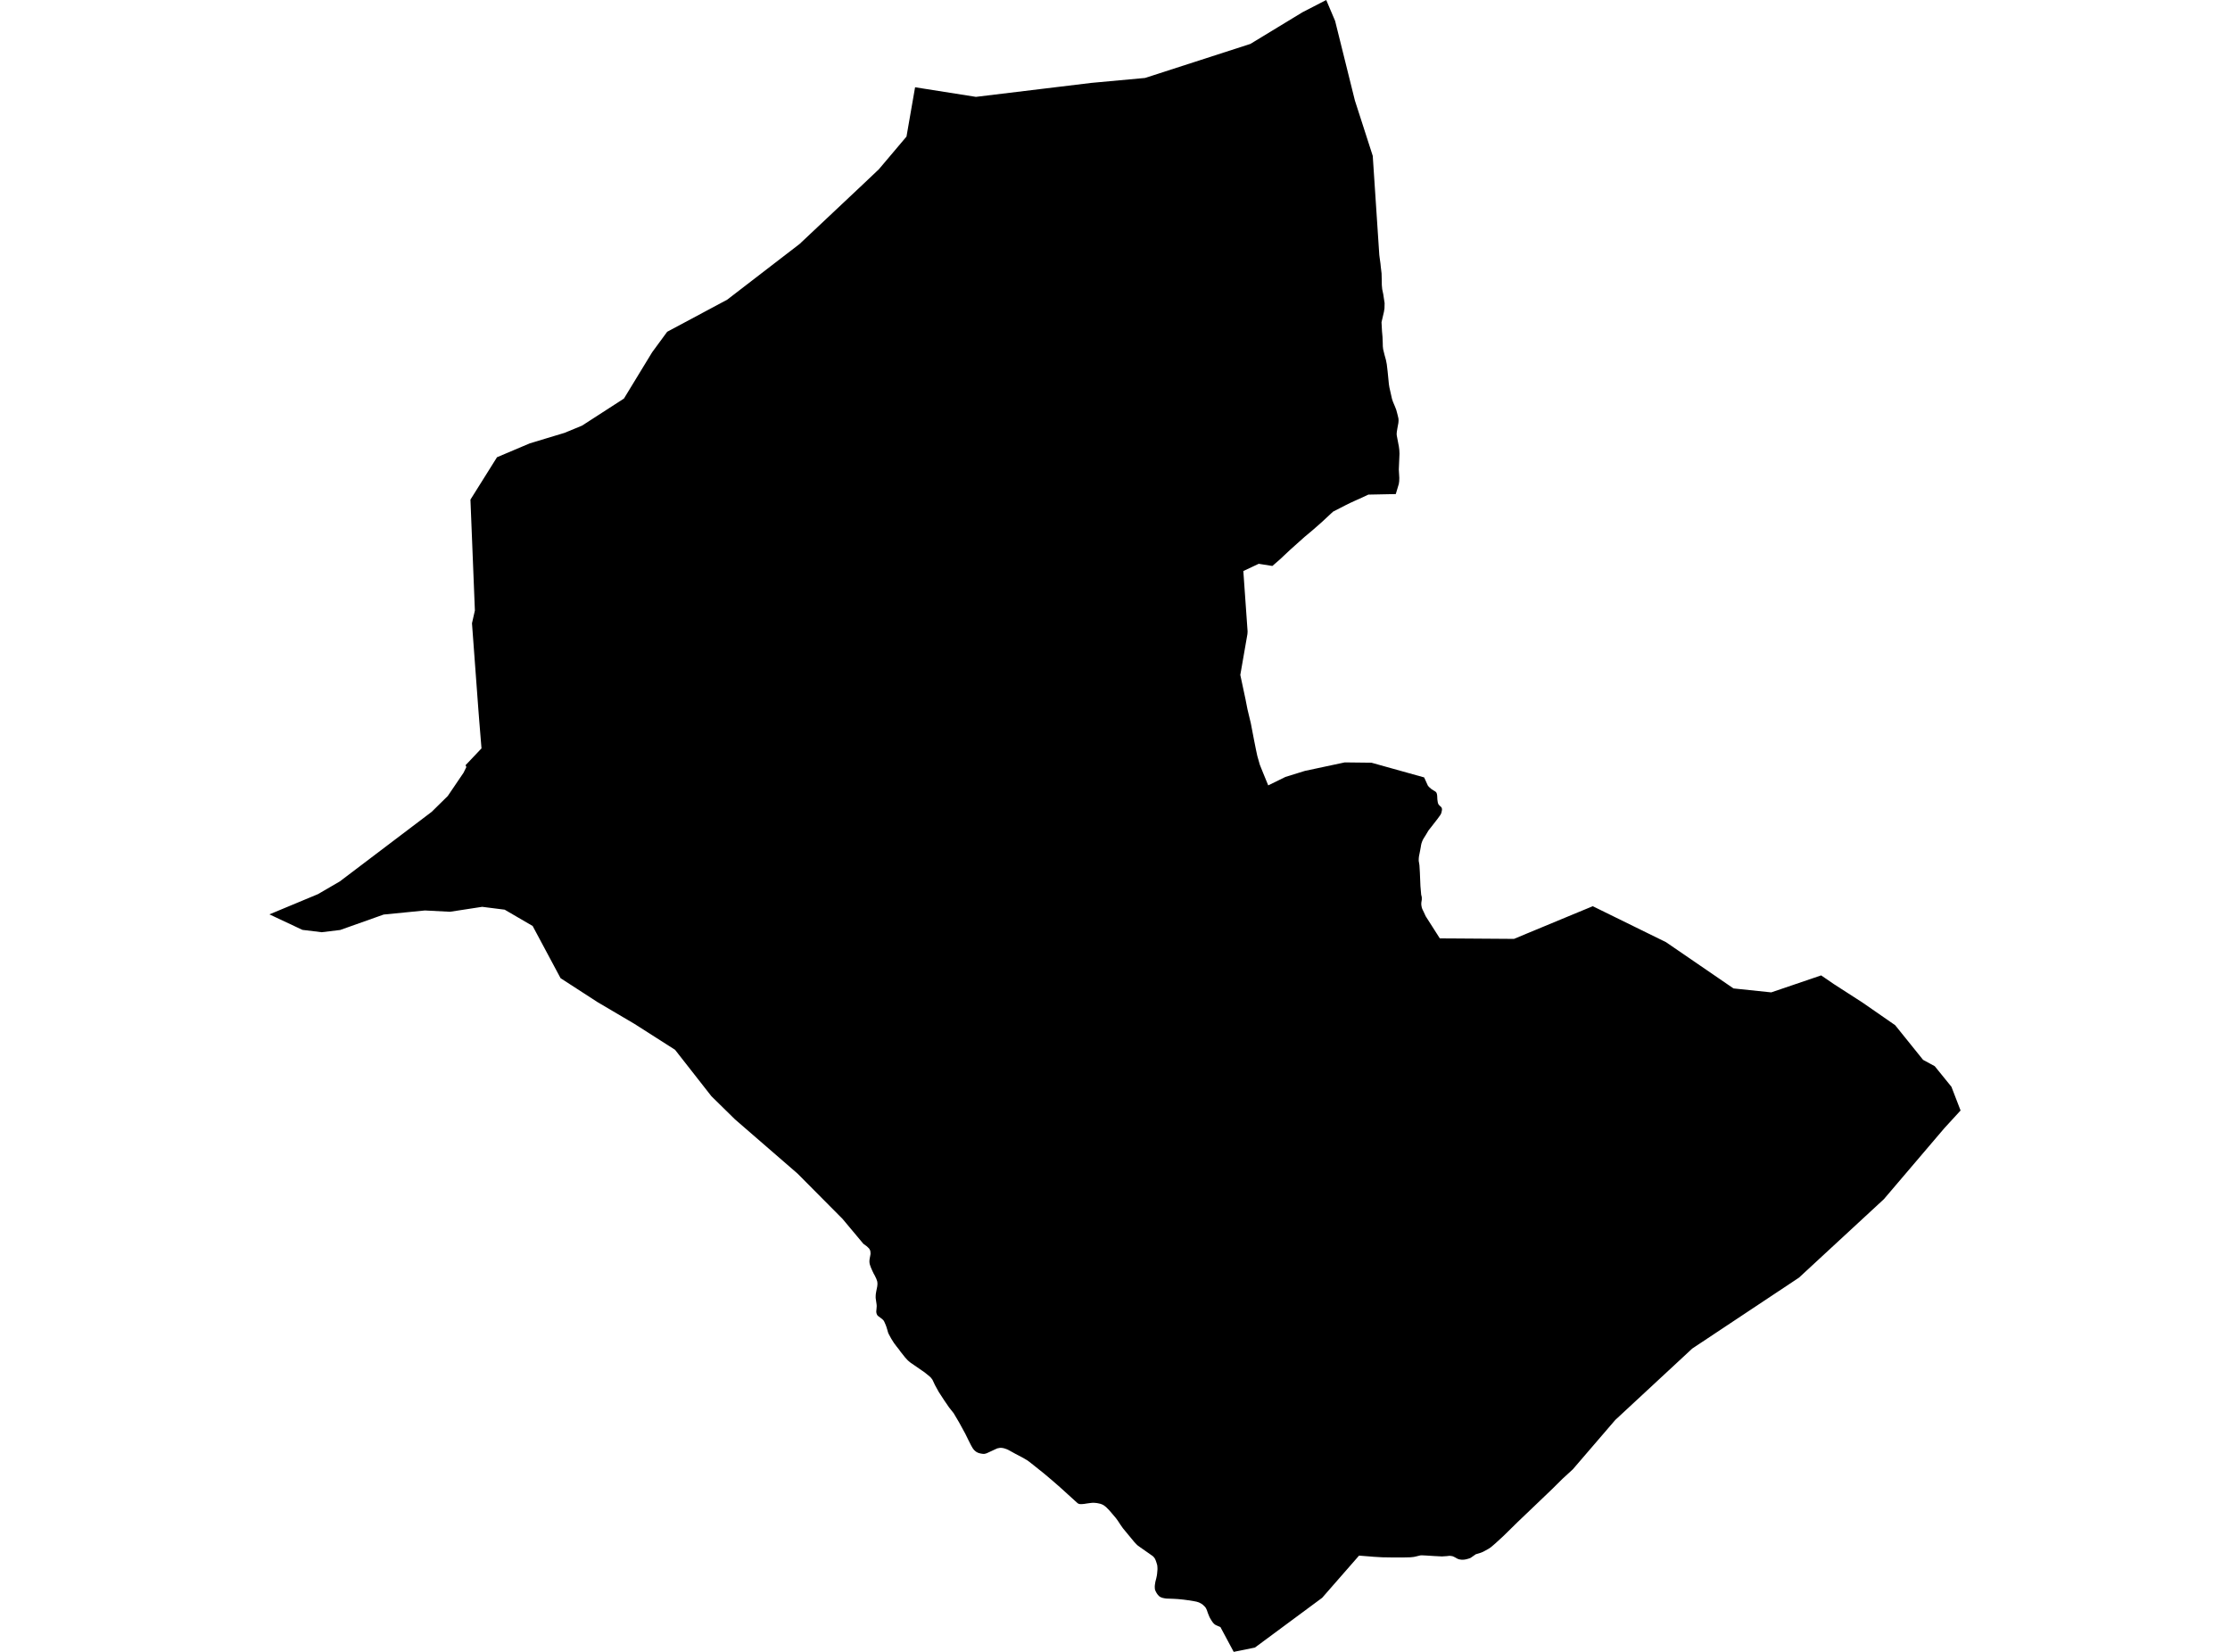 <?xml version='1.0'?>
<svg  baseProfile = 'tiny' width = '540' height = '400' stroke-linecap = 'round' stroke-linejoin = 'round' version='1.1' xmlns='http://www.w3.org/2000/svg'>
<path id='2812601001' title='2812601001'  d='M 474.757 268.905 470.823 273.198 456.193 290.371 435.626 309.383 409.778 326.555 391.14 343.847 380.863 355.798 378.336 358.117 375.987 360.45 371.814 364.444 367.506 368.558 364.095 371.908 362.106 373.733 361.537 374.227 360.999 374.676 360.52 375.005 359.578 375.528 359.099 375.783 358.591 375.992 357.364 376.366 356.227 377.159 356.033 377.278 355.823 377.353 355.599 377.428 355.389 377.488 354.926 377.607 354.537 377.667 354.238 377.682 353.909 377.682 353.49 377.622 353.221 377.563 352.891 377.428 352.338 377.114 351.844 376.874 351.62 376.815 351.426 376.785 351.186 376.755 351.022 376.74 350.722 376.77 350.349 376.815 349.152 376.889 347.387 376.8 345.278 376.665 344.29 376.62 344.006 376.635 343.901 376.65 342.72 376.934 342.361 377.009 341.673 377.084 341.463 377.099 339.549 377.144 336.766 377.129 335.809 377.114 334.747 377.099 332.668 376.979 331.8 376.904 329.317 376.71 329.227 376.71 329.093 376.695 320.163 386.911 303.888 398.953 298.742 400 295.526 393.987 295.122 393.822 294.674 393.628 294.404 393.508 294.165 393.359 293.941 393.164 293.776 392.985 293.567 392.715 293.372 392.416 293.088 391.952 292.879 391.564 292.699 391.13 292.49 390.606 292.236 389.873 292.056 389.484 291.891 389.215 291.682 388.976 291.413 388.721 291.188 388.527 290.934 388.347 290.68 388.213 290.426 388.078 290.156 387.974 289.708 387.839 289.079 387.719 287.793 387.51 286.566 387.345 285.205 387.211 284.128 387.151 282.902 387.106 282.602 387.106 282.109 387.046 281.585 386.941 281.256 386.837 280.927 386.687 280.748 386.567 280.523 386.343 280.314 386.104 280.134 385.849 280.059 385.73 279.88 385.401 279.745 385.102 279.656 384.787 279.641 384.488 279.626 384.249 279.641 383.965 279.656 383.8 279.775 383.037 279.985 382.215 280.119 381.601 280.194 381.078 280.284 380.061 280.284 379.731 280.254 379.298 280.239 379.103 280.179 378.849 280.03 378.355 279.865 377.877 279.686 377.473 279.536 377.233 279.386 377.054 279.177 376.83 275.572 374.302 275.243 374.002 274.689 373.419 271.907 370.053 271.324 369.216 270.666 368.214 270.202 367.585 269.544 366.808 268.646 365.76 267.853 364.953 267.33 364.549 267.091 364.399 266.717 364.235 266.403 364.13 265.909 364.025 265.685 363.98 265.46 363.95 264.981 363.906 264.488 363.906 263.949 363.965 263.172 364.07 262.513 364.175 261.96 364.22 261.571 364.22 261.377 364.19 261.137 364.115 260.943 363.995 260.344 363.457 256.769 360.211 254.974 358.64 252.85 356.845 249.29 354.003 248.722 353.599 247.54 352.911 245.91 352.059 244.638 351.356 244.085 351.056 243.696 350.892 243.202 350.727 243.023 350.682 242.813 350.638 242.574 350.608 242.424 350.593 242.2 350.593 241.991 350.623 241.781 350.668 241.602 350.697 241.422 350.757 241.183 350.862 239.478 351.655 238.924 351.909 238.685 351.984 238.475 352.029 238.311 352.059 238.176 352.059 237.952 352.044 237.548 351.984 237.279 351.924 237.054 351.864 236.875 351.804 236.725 351.73 236.621 351.685 236.426 351.58 236.291 351.475 236.157 351.371 235.992 351.221 235.873 351.116 235.768 350.982 235.633 350.802 235.514 350.638 235.155 350.009 234.541 348.798 233.749 347.182 232.253 344.445 230.936 342.216 229.8 340.78 228.693 339.165 227.316 337.055 226.404 335.395 225.985 334.498 225.791 334.094 225.611 333.854 225.387 333.57 225.103 333.301 223.906 332.329 223.173 331.82 220.481 329.965 220.151 329.696 219.822 329.412 219.149 328.679 218.027 327.258 217.668 326.749 217.13 326.076 216.487 325.223 215.829 324.176 215.245 323.114 215.125 322.86 215.036 322.621 214.841 321.933 214.617 321.215 214.452 320.781 214.288 320.407 214.138 320.063 214.063 319.928 213.959 319.764 213.899 319.674 213.824 319.599 213.675 319.479 213.555 319.36 212.672 318.702 212.598 318.642 212.523 318.567 212.433 318.447 212.343 318.283 212.283 318.133 212.239 317.969 212.209 317.819 212.194 317.669 212.194 317.52 212.239 317.041 212.268 316.682 212.298 316.248 212.268 315.86 212.149 315.037 212.044 314.289 212.044 313.975 212.059 313.556 212.104 313.167 212.194 312.658 212.433 311.477 212.478 310.923 212.463 310.579 212.418 310.28 212.298 309.921 212.179 309.607 211.835 308.889 211.55 308.38 211.236 307.722 210.892 306.929 210.683 306.346 210.593 306.047 210.533 305.598 210.548 305.105 210.623 304.626 210.713 304.162 210.803 303.639 210.788 303.265 210.743 302.906 210.638 302.636 210.458 302.337 210.144 302.023 209.83 301.739 209.082 301.2 204.026 295.157 193.137 284.193 177.984 271.059 172.27 265.45 163.459 254.201 153.662 247.949 144.702 242.669 135.742 236.865 128.981 224.225 122.204 220.276 116.76 219.588 108.966 220.785 102.893 220.47 92.901 221.458 82.371 225.197 77.913 225.736 73.231 225.167 65.243 221.413 76.986 216.521 82.281 213.44 104.539 196.582 108.428 192.753 112.242 187.128 112.93 185.737 112.736 185.289 113.11 184.9 116.595 181.22 116.042 174.444 115.832 171.736 114.292 150.929 114.995 147.833 113.918 120.983 120.35 110.721 128.293 107.356 136.714 104.813 140.947 103.063 151.089 96.511 157.925 85.292 161.56 80.341 176.099 72.563 189.023 62.615 193.615 59.085 209.067 44.546 212.822 40.986 219.508 33.073 221.528 21.48 221.587 21.136 221.722 21.151 236.321 23.455 264.263 20.074 277.277 18.877 302.781 10.635 315.406 2.962 321.15 0 323.304 5.071 328.091 24.337 332.414 37.74 333.999 61.718 334.089 62.421 334.283 63.827 334.358 64.575 334.553 66.22 334.597 68.03 334.612 69.048 334.702 70.02 334.971 71.306 335.091 72.129 335.286 73.385 335.256 74.657 335.121 75.524 334.538 78.023 334.657 80.236 334.777 81.583 334.837 83.078 334.852 83.841 334.927 84.544 335.271 85.95 335.6 87.132 335.809 88.194 336.018 89.959 336.318 92.981 336.437 93.759 337.081 96.616 337.32 97.319 337.813 98.485 338.098 99.218 338.307 99.981 338.457 100.565 338.636 101.328 338.666 101.836 338.621 102.42 338.382 103.706 338.247 104.529 338.202 105.082 338.232 105.456 338.382 106.249 338.741 108.134 338.846 108.956 338.89 109.854 338.831 111.26 338.726 113.683 338.846 115.732 338.816 116.555 338.726 117.183 337.993 119.637 331.351 119.771 329.781 120.504 328.18 121.222 326.969 121.776 325.847 122.329 322.795 123.9 320.193 126.323 318.054 128.208 315.915 130.003 314.105 131.618 312.354 133.189 309.931 135.462 308.106 137.048 304.8 136.524 301.076 138.275 301.24 140.623 302.108 152.919 302.063 153.562 300.343 163.434 301.644 169.522 301.644 169.552 302.078 171.751 302.886 175.117 303.679 179.245 304.127 181.489 304.456 183.03 305.07 185.184 305.877 187.188 307.104 190.18 307.717 189.881 311.277 188.131 315.959 186.68 319.175 185.992 325.637 184.615 332.099 184.69 344.859 188.25 345.771 190.255 346.011 190.539 346.579 191.047 347.147 191.406 347.491 191.616 347.671 191.75 347.806 191.9 347.895 192.095 347.97 192.364 348.015 192.663 348.06 193.59 348.15 194.219 348.209 194.458 348.284 194.682 348.419 194.877 348.613 195.086 348.883 195.326 349.077 195.55 349.167 195.819 349.182 196.029 349.152 196.283 349.032 196.836 348.853 197.24 348.688 197.48 348.105 198.287 346.654 200.157 345.921 201.084 345.278 202.161 344.724 203.044 344.56 203.343 344.38 203.747 344.216 204.211 344.111 204.66 344.051 205.063 343.887 205.961 343.707 206.873 343.617 207.307 343.557 207.846 343.543 208.444 343.647 209.042 343.722 209.536 343.827 211.316 343.961 214.547 344.141 216.641 344.171 216.761 344.275 217.195 344.29 217.344 344.29 217.434 344.29 217.823 344.275 217.957 344.201 218.406 344.171 218.646 344.171 218.855 344.171 219.094 344.216 219.364 344.275 219.708 344.365 219.992 344.47 220.246 344.724 220.755 345.233 221.862 348.658 227.232 351.71 227.247 366.623 227.351 369.779 226.035 373.534 224.479 378.934 222.236 385.695 219.438 403.421 228.144 419.77 239.348 428.91 240.305 440.996 236.192 444.077 238.301 450.973 242.743 458.916 248.248 465.677 256.64 468.504 258.18 472.543 263.161 474.757 268.905 Z' />
</svg>